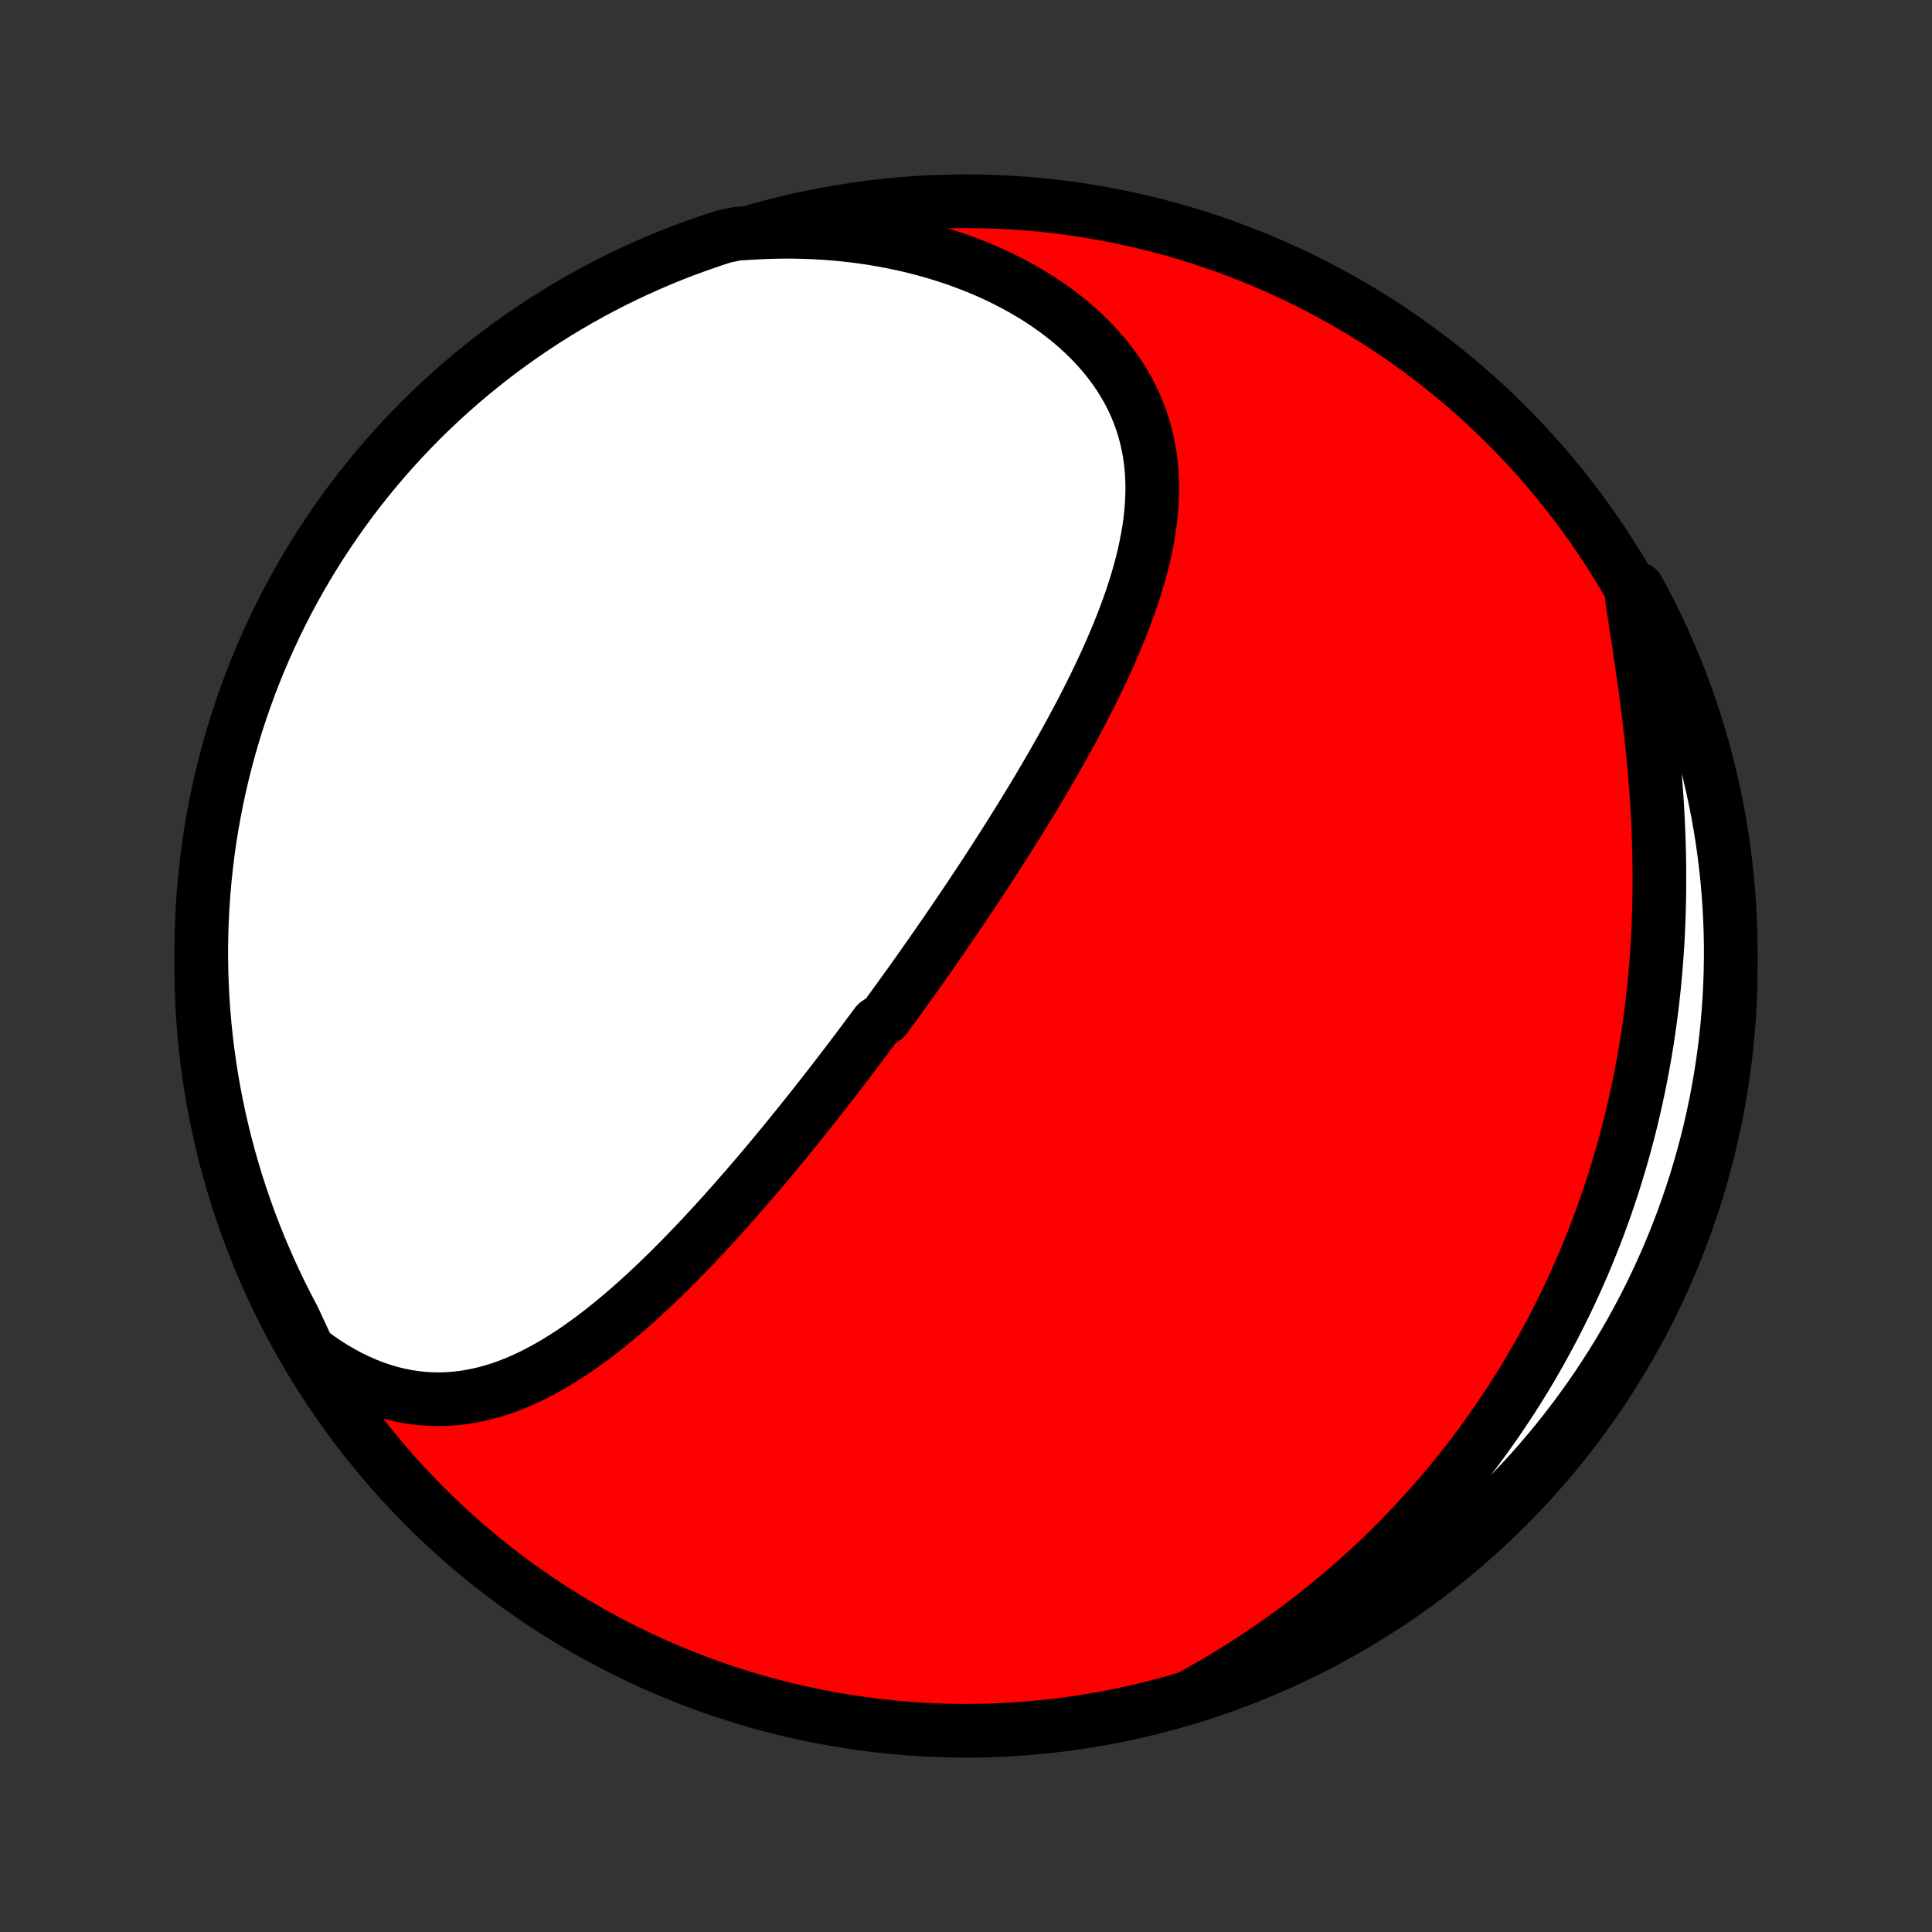 <?xml version="1.0" encoding="utf-8" standalone="no"?>
<!DOCTYPE svg PUBLIC "-//W3C//DTD SVG 1.1//EN"
  "http://www.w3.org/Graphics/SVG/1.1/DTD/svg11.dtd">
<!-- Created with matplotlib (http://matplotlib.org/) -->
<svg height="72pt" version="1.1" viewBox="0 0 72 72" width="72pt" xmlns="http://www.w3.org/2000/svg" xmlns:xlink="http://www.w3.org/1999/xlink">
 <rect x="0" y="0" width="72" height="72" fill="#333333" stroke="none"/>
 <defs>
  <style type="text/css">
*{stroke-linecap:butt;stroke-linejoin:round;}
  </style>
 </defs>
 <g id="figure_1">
  <g id="patch_1">
   <path d="
M0 72
L72 72
L72 0
L0 0
z
" style="fill:none;"/>
  </g>
  <g id="axes_1">
   <g id="PatchCollection_1">
    <defs>
     <path d="
M36 -7.5
C43.558 -7.5 50.808 -10.503 56.153 -15.848
C61.497 -21.192 64.5 -28.442 64.5 -36
C64.5 -43.558 61.497 -50.808 56.153 -56.153
C50.808 -61.497 43.558 -64.5 36 -64.5
C28.442 -64.5 21.192 -61.497 15.848 -56.153
C10.503 -50.808 7.5 -43.558 7.5 -36
C7.5 -28.442 10.503 -21.192 15.848 -15.848
C21.192 -10.503 28.442 -7.5 36 -7.5
z
" id="C0_0_a811fe30f3"/>
     <path d="
M11.492 -21.674
L11.799 -21.445
L12.107 -21.231
L12.417 -21.033
L12.728 -20.851
L13.039 -20.684
L13.351 -20.534
L13.661 -20.398
L13.972 -20.279
L14.28 -20.174
L14.588 -20.085
L14.894 -20.011
L15.198 -19.952
L15.499 -19.907
L15.798 -19.876
L16.095 -19.859
L16.389 -19.855
L16.68 -19.864
L16.968 -19.885
L17.253 -19.918
L17.534 -19.962
L17.813 -20.017
L18.089 -20.082
L18.361 -20.157
L18.63 -20.241
L18.896 -20.334
L19.16 -20.436
L19.42 -20.546
L19.677 -20.663
L19.931 -20.786
L20.182 -20.917
L20.431 -21.053
L20.677 -21.196
L20.919 -21.344
L21.16 -21.496
L21.398 -21.654
L21.633 -21.816
L21.865 -21.982
L22.095 -22.151
L22.323 -22.324
L22.549 -22.501
L22.772 -22.68
L22.992 -22.862
L23.211 -23.046
L23.428 -23.233
L23.642 -23.422
L23.855 -23.613
L24.065 -23.806
L24.273 -24
L24.48 -24.195
L24.684 -24.392
L24.887 -24.59
L25.088 -24.79
L25.287 -24.99
L25.484 -25.191
L25.68 -25.393
L25.874 -25.595
L26.067 -25.798
L26.257 -26.002
L26.447 -26.206
L26.635 -26.41
L26.821 -26.615
L27.006 -26.82
L27.189 -27.026
L27.372 -27.231
L27.552 -27.437
L27.732 -27.643
L27.91 -27.849
L28.087 -28.055
L28.263 -28.261
L28.438 -28.467
L28.611 -28.673
L28.784 -28.88
L28.955 -29.086
L29.125 -29.292
L29.295 -29.499
L29.463 -29.705
L29.63 -29.912
L29.797 -30.118
L29.963 -30.325
L30.127 -30.531
L30.291 -30.738
L30.454 -30.944
L30.617 -31.151
L30.779 -31.358
L30.94 -31.565
L31.1 -31.772
L31.259 -31.979
L31.419 -32.186
L31.577 -32.394
L31.735 -32.602
L31.892 -32.809
L32.049 -33.018
L32.205 -33.226
L32.361 -33.435
L32.517 -33.644
L32.672 -33.853
L32.98 -34.063
L33.134 -34.273
L33.288 -34.484
L33.441 -34.695
L33.594 -34.907
L33.746 -35.119
L33.899 -35.331
L34.051 -35.544
L34.203 -35.758
L34.355 -35.973
L34.506 -36.188
L34.658 -36.404
L34.809 -36.62
L34.96 -36.837
L35.111 -37.056
L35.262 -37.274
L35.413 -37.494
L35.563 -37.715
L35.714 -37.937
L35.864 -38.159
L36.015 -38.383
L36.165 -38.607
L36.315 -38.833
L36.466 -39.059
L36.616 -39.287
L36.766 -39.516
L36.916 -39.746
L37.066 -39.978
L37.215 -40.211
L37.365 -40.444
L37.514 -40.68
L37.664 -40.916
L37.813 -41.154
L37.962 -41.393
L38.111 -41.634
L38.259 -41.876
L38.407 -42.12
L38.555 -42.365
L38.703 -42.611
L38.85 -42.859
L38.997 -43.109
L39.143 -43.36
L39.288 -43.613
L39.433 -43.868
L39.578 -44.124
L39.721 -44.381
L39.863 -44.641
L40.005 -44.901
L40.145 -45.164
L40.285 -45.428
L40.423 -45.694
L40.559 -45.962
L40.694 -46.231
L40.827 -46.501
L40.959 -46.774
L41.088 -47.048
L41.215 -47.323
L41.34 -47.6
L41.462 -47.879
L41.581 -48.159
L41.698 -48.441
L41.811 -48.723
L41.921 -49.008
L42.026 -49.294
L42.128 -49.58
L42.226 -49.869
L42.319 -50.158
L42.406 -50.448
L42.489 -50.74
L42.566 -51.032
L42.637 -51.325
L42.701 -51.62
L42.759 -51.914
L42.81 -52.209
L42.853 -52.505
L42.888 -52.801
L42.914 -53.097
L42.932 -53.394
L42.941 -53.69
L42.94 -53.986
L42.928 -54.281
L42.907 -54.576
L42.874 -54.87
L42.831 -55.163
L42.775 -55.455
L42.708 -55.746
L42.629 -56.035
L42.537 -56.322
L42.433 -56.607
L42.316 -56.889
L42.186 -57.169
L42.043 -57.446
L41.886 -57.72
L41.717 -57.99
L41.535 -58.256
L41.34 -58.519
L41.133 -58.776
L40.912 -59.029
L40.68 -59.277
L40.435 -59.52
L40.179 -59.757
L39.912 -59.988
L39.633 -60.213
L39.344 -60.432
L39.045 -60.644
L38.737 -60.849
L38.419 -61.047
L38.092 -61.237
L37.756 -61.42
L37.413 -61.596
L37.063 -61.763
L36.706 -61.923
L36.342 -62.074
L35.972 -62.217
L35.597 -62.352
L35.216 -62.479
L34.831 -62.597
L34.442 -62.706
L34.049 -62.808
L33.652 -62.9
L33.252 -62.984
L32.85 -63.06
L32.446 -63.127
L32.039 -63.185
L31.631 -63.235
L31.222 -63.277
L30.812 -63.31
L30.401 -63.335
L29.989 -63.352
L29.577 -63.361
L29.166 -63.362
L28.755 -63.354
L28.344 -63.339
L27.934 -63.316
L27.445 -63.286
L26.972 -63.186
L26.501 -63.032
L26.034 -62.87
L25.569 -62.701
L25.108 -62.523
L24.65 -62.337
L24.195 -62.142
L23.744 -61.94
L23.297 -61.73
L22.854 -61.513
L22.415 -61.287
L21.98 -61.054
L21.549 -60.813
L21.122 -60.564
L20.7 -60.308
L20.283 -60.045
L19.87 -59.774
L19.463 -59.496
L19.06 -59.211
L18.663 -58.919
L18.27 -58.62
L17.884 -58.314
L17.503 -58.001
L17.127 -57.682
L16.757 -57.355
L16.393 -57.023
L16.035 -56.684
L15.683 -56.339
L15.338 -55.987
L14.998 -55.629
L14.665 -55.266
L14.338 -54.896
L14.019 -54.521
L13.705 -54.14
L13.399 -53.754
L13.099 -53.362
L12.807 -52.965
L12.521 -52.563
L12.243 -52.155
L11.972 -51.743
L11.708 -51.326
L11.451 -50.904
L11.203 -50.478
L10.961 -50.048
L10.727 -49.613
L10.501 -49.174
L10.283 -48.731
L10.073 -48.284
L9.87 -47.833
L9.675 -47.379
L9.489 -46.921
L9.31 -46.46
L9.14 -45.995
L8.978 -45.528
L8.824 -45.058
L8.678 -44.585
L8.541 -44.109
L8.412 -43.631
L8.291 -43.151
L8.179 -42.668
L8.075 -42.184
L7.98 -41.697
L7.893 -41.209
L7.815 -40.719
L7.746 -40.228
L7.685 -39.735
L7.633 -39.242
L7.589 -38.747
L7.554 -38.252
L7.528 -37.755
L7.51 -37.259
L7.501 -36.762
L7.501 -36.264
L7.509 -35.767
L7.526 -35.27
L7.552 -34.772
L7.587 -34.276
L7.63 -33.779
L7.681 -33.284
L7.742 -32.789
L7.811 -32.295
L7.888 -31.803
L7.974 -31.311
L8.069 -30.822
L8.172 -30.333
L8.284 -29.847
L8.404 -29.362
L8.532 -28.879
L8.669 -28.399
L8.814 -27.921
L8.968 -27.445
L9.13 -26.972
L9.299 -26.501
L9.477 -26.034
L9.663 -25.569
L9.858 -25.108
L10.06 -24.65
L10.27 -24.195
L10.487 -23.744
L10.713 -23.297
L10.946 -22.854
z
" id="C0_1_23cdbe975c"/>
     <path d="
M44.454 -8.82
L44.811 -9.018
L45.163 -9.22
L45.511 -9.424
L45.854 -9.632
L46.193 -9.842
L46.526 -10.055
L46.856 -10.27
L47.18 -10.488
L47.5 -10.708
L47.816 -10.931
L48.127 -11.155
L48.434 -11.383
L48.736 -11.612
L49.033 -11.843
L49.327 -12.076
L49.616 -12.312
L49.901 -12.549
L50.182 -12.788
L50.458 -13.029
L50.73 -13.272
L50.999 -13.517
L51.263 -13.763
L51.524 -14.011
L51.78 -14.261
L52.033 -14.513
L52.282 -14.766
L52.527 -15.021
L52.768 -15.277
L53.006 -15.535
L53.24 -15.795
L53.471 -16.056
L53.697 -16.318
L53.921 -16.583
L54.141 -16.849
L54.358 -17.116
L54.572 -17.385
L54.782 -17.656
L54.989 -17.928
L55.192 -18.202
L55.393 -18.477
L55.59 -18.755
L55.784 -19.033
L55.975 -19.314
L56.163 -19.596
L56.349 -19.88
L56.531 -20.165
L56.71 -20.452
L56.886 -20.741
L57.059 -21.032
L57.229 -21.325
L57.397 -21.619
L57.561 -21.916
L57.722 -22.214
L57.881 -22.514
L58.037 -22.817
L58.19 -23.121
L58.34 -23.427
L58.487 -23.735
L58.632 -24.046
L58.773 -24.358
L58.912 -24.673
L59.048 -24.99
L59.181 -25.309
L59.311 -25.63
L59.439 -25.954
L59.563 -26.279
L59.684 -26.608
L59.803 -26.939
L59.918 -27.272
L60.031 -27.607
L60.14 -27.945
L60.247 -28.286
L60.35 -28.629
L60.451 -28.974
L60.548 -29.323
L60.642 -29.673
L60.733 -30.027
L60.82 -30.383
L60.904 -30.741
L60.985 -31.103
L61.063 -31.467
L61.137 -31.834
L61.208 -32.203
L61.275 -32.575
L61.339 -32.95
L61.399 -33.327
L61.455 -33.708
L61.508 -34.09
L61.557 -34.476
L61.602 -34.864
L61.644 -35.254
L61.681 -35.647
L61.715 -36.042
L61.745 -36.44
L61.771 -36.84
L61.793 -37.243
L61.81 -37.648
L61.824 -38.054
L61.834 -38.463
L61.84 -38.874
L61.841 -39.286
L61.839 -39.7
L61.833 -40.116
L61.822 -40.533
L61.808 -40.951
L61.79 -41.371
L61.768 -41.791
L61.742 -42.212
L61.712 -42.634
L61.679 -43.056
L61.643 -43.478
L61.603 -43.9
L61.56 -44.322
L61.514 -44.743
L61.465 -45.164
L61.414 -45.583
L61.361 -46.002
L61.305 -46.418
L61.247 -46.833
L61.188 -47.246
L61.128 -47.656
L61.067 -48.064
L61.005 -48.468
L60.944 -48.87
L60.882 -49.268
L60.821 -49.663
L61.028 -50.053
L61.262 -49.633
L61.488 -49.194
L61.707 -48.751
L61.918 -48.305
L62.121 -47.854
L62.316 -47.4
L62.503 -46.942
L62.681 -46.481
L62.852 -46.017
L63.015 -45.55
L63.169 -45.08
L63.315 -44.607
L63.453 -44.132
L63.583 -43.654
L63.703 -43.173
L63.816 -42.691
L63.92 -42.206
L64.016 -41.72
L64.103 -41.232
L64.181 -40.742
L64.251 -40.251
L64.312 -39.758
L64.365 -39.265
L64.409 -38.77
L64.444 -38.275
L64.471 -37.779
L64.489 -37.282
L64.499 -36.785
L64.499 -36.288
L64.491 -35.79
L64.475 -35.293
L64.449 -34.796
L64.415 -34.299
L64.373 -33.803
L64.321 -33.307
L64.261 -32.812
L64.193 -32.319
L64.115 -31.826
L64.03 -31.334
L63.936 -30.845
L63.833 -30.356
L63.722 -29.869
L63.602 -29.385
L63.474 -28.902
L63.337 -28.421
L63.193 -27.943
L63.039 -27.467
L62.878 -26.994
L62.709 -26.523
L62.531 -26.055
L62.345 -25.591
L62.152 -25.129
L61.95 -24.671
L61.74 -24.217
L61.523 -23.765
L61.298 -23.318
L61.065 -22.875
L60.824 -22.435
L60.576 -22
L60.321 -21.569
L60.057 -21.142
L59.787 -20.72
L59.51 -20.302
L59.225 -19.889
L58.933 -19.482
L58.634 -19.079
L58.328 -18.681
L58.016 -18.289
L57.697 -17.902
L57.371 -17.52
L57.039 -17.144
L56.7 -16.774
L56.355 -16.41
L56.004 -16.052
L55.646 -15.7
L55.283 -15.354
L54.914 -15.014
L54.539 -14.681
L54.158 -14.354
L53.772 -14.033
L53.38 -13.72
L52.984 -13.413
L52.582 -13.113
L52.175 -12.82
L51.763 -12.534
L51.346 -12.256
L50.924 -11.984
L50.498 -11.72
L50.068 -11.463
L49.633 -11.214
L49.194 -10.972
L48.751 -10.738
L48.305 -10.512
L47.854 -10.293
L47.4 -10.082
L46.942 -9.879
L46.481 -9.684
L46.017 -9.497
L45.55 -9.318
L45.08 -9.148
z
" id="C0_2_364f949e08"/>
    </defs>
    <g clip-path="url(#p1bffca34e9)">
     <use style="fill:#ff0000;stroke:#000000;stroke-width:2.0;" x="0.0" xlink:href="#C0_0_a811fe30f3" y="72.0"/>
    </g>
    <g clip-path="url(#p1bffca34e9)">
     <use style="fill:#ffffff;stroke:#000000;stroke-width:2.0;" x="0.0" xlink:href="#C0_1_23cdbe975c" y="72.0"/>
    </g>
    <g clip-path="url(#p1bffca34e9)">
     <use style="fill:#ffffff;stroke:#000000;stroke-width:2.0;" x="0.0" xlink:href="#C0_2_364f949e08" y="72.0"/>
    </g>
   </g>
  </g>
 </g>
 <defs>
  <clipPath id="p1bffca34e9">
   <rect height="72.0" width="72.0" x="0.0" y="0.0"/>
  </clipPath>
 </defs>
</svg>
